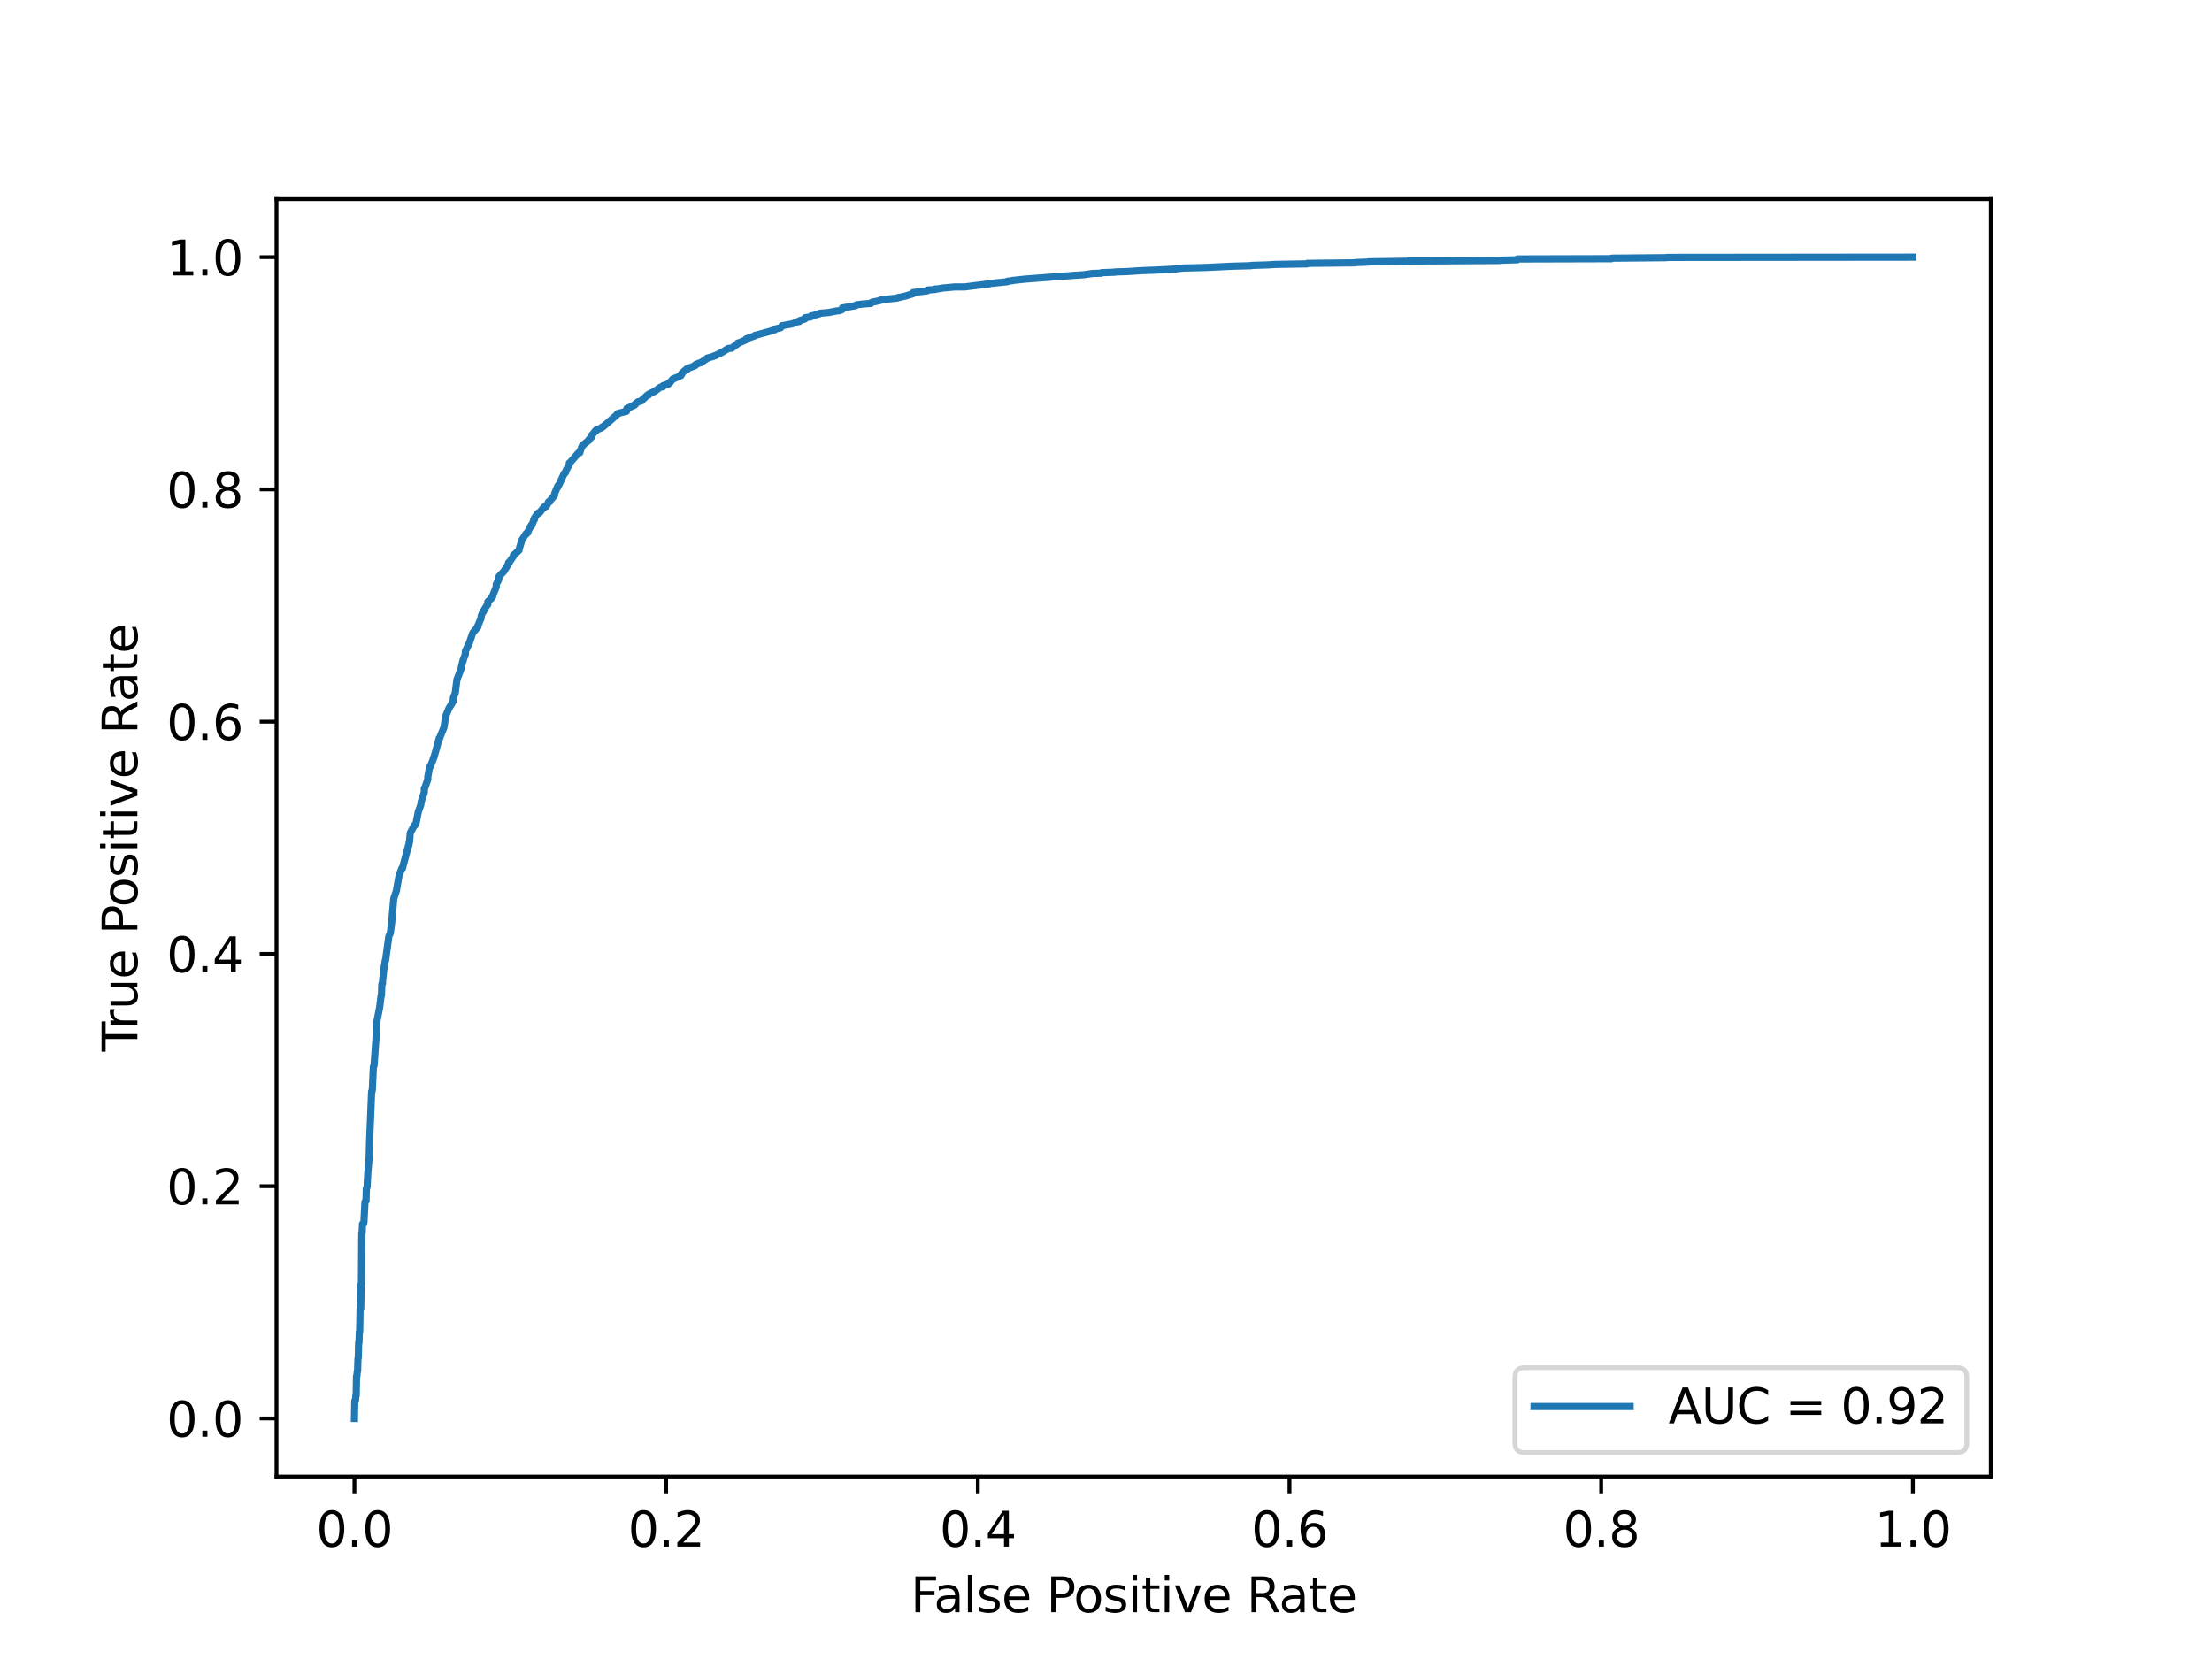 <?xml version="1.0" encoding="utf-8" standalone="no"?>
<!DOCTYPE svg PUBLIC "-//W3C//DTD SVG 1.1//EN"
        "http://www.w3.org/Graphics/SVG/1.1/DTD/svg11.dtd">
<svg xmlns:xlink="http://www.w3.org/1999/xlink" width="460.8pt" height="345.6pt" viewBox="0 0 460.8 345.6"
     xmlns="http://www.w3.org/2000/svg" version="1.1">
    <defs>
        <style type="text/css">*{stroke-linejoin: round; stroke-linecap: butt}</style>
    </defs>
    <g id="figure_1">
        <g id="patch_1">
            <path d="M 0 345.6
L 460.8 345.6 
L 460.8 0 
L 0 0 
z
" style="fill: #ffffff"/>
        </g>
        <g id="axes_1">
            <g id="patch_2">
                <path d="M 57.6 307.584
L 414.72 307.584 
L 414.72 41.472 
L 57.6 41.472 
z
" style="fill: #ffffff"/>
            </g>
            <g id="matplotlib.axis_1">
                <g id="xtick_1">
                    <g id="line2d_1">
                        <defs>
                            <path id="m2fa22d47f2" d="M 0 0
L 0 3.5 
" style="stroke: #000000; stroke-width: 0.8"/>
                        </defs>
                        <g>
                            <use xlink:href="#m2fa22d47f2" x="73.833" y="307.584"
                                 style="stroke: #000000; stroke-width: 0.8"/>
                        </g>
                    </g>
                    <g id="text_1">
                        <!-- 0.0 -->
                        <g transform="translate(65.881 322.182) scale(0.1 -0.1)">
                            <defs>
                                <path id="DejaVuSans-30" d="M 2034 4250
Q 1547 4250 1301 3770 
Q 1056 3291 1056 2328 
Q 1056 1369 1301 889 
Q 1547 409 2034 409 
Q 2525 409 2770 889 
Q 3016 1369 3016 2328 
Q 3016 3291 2770 3770 
Q 2525 4250 2034 4250 
z
M 2034 4750 
Q 2819 4750 3233 4129 
Q 3647 3509 3647 2328 
Q 3647 1150 3233 529 
Q 2819 -91 2034 -91 
Q 1250 -91 836 529 
Q 422 1150 422 2328 
Q 422 3509 836 4129 
Q 1250 4750 2034 4750 
z
" transform="scale(0.016)"/>
                                <path id="DejaVuSans-2e" d="M 684 794
L 1344 794 
L 1344 0 
L 684 0 
L 684 794 
z
" transform="scale(0.016)"/>
                            </defs>
                            <use xlink:href="#DejaVuSans-30"/>
                            <use xlink:href="#DejaVuSans-2e" x="63.623"/>
                            <use xlink:href="#DejaVuSans-30" x="95.41"/>
                        </g>
                    </g>
                </g>
                <g id="xtick_2">
                    <g id="line2d_2">
                        <g>
                            <use xlink:href="#m2fa22d47f2" x="138.764" y="307.584"
                                 style="stroke: #000000; stroke-width: 0.8"/>
                        </g>
                    </g>
                    <g id="text_2">
                        <!-- 0.2 -->
                        <g transform="translate(130.812 322.182) scale(0.1 -0.1)">
                            <defs>
                                <path id="DejaVuSans-32" d="M 1228 531
L 3431 531 
L 3431 0 
L 469 0 
L 469 531 
Q 828 903 1448 1529 
Q 2069 2156 2228 2338 
Q 2531 2678 2651 2914 
Q 2772 3150 2772 3378 
Q 2772 3750 2511 3984 
Q 2250 4219 1831 4219 
Q 1534 4219 1204 4116 
Q 875 4013 500 3803 
L 500 4441 
Q 881 4594 1212 4672 
Q 1544 4750 1819 4750 
Q 2544 4750 2975 4387 
Q 3406 4025 3406 3419 
Q 3406 3131 3298 2873 
Q 3191 2616 2906 2266 
Q 2828 2175 2409 1742 
Q 1991 1309 1228 531 
z
" transform="scale(0.016)"/>
                            </defs>
                            <use xlink:href="#DejaVuSans-30"/>
                            <use xlink:href="#DejaVuSans-2e" x="63.623"/>
                            <use xlink:href="#DejaVuSans-32" x="95.41"/>
                        </g>
                    </g>
                </g>
                <g id="xtick_3">
                    <g id="line2d_3">
                        <g>
                            <use xlink:href="#m2fa22d47f2" x="203.695" y="307.584"
                                 style="stroke: #000000; stroke-width: 0.8"/>
                        </g>
                    </g>
                    <g id="text_3">
                        <!-- 0.4 -->
                        <g transform="translate(195.743 322.182) scale(0.1 -0.1)">
                            <defs>
                                <path id="DejaVuSans-34" d="M 2419 4116
L 825 1625 
L 2419 1625 
L 2419 4116 
z
M 2253 4666 
L 3047 4666 
L 3047 1625 
L 3713 1625 
L 3713 1100 
L 3047 1100 
L 3047 0 
L 2419 0 
L 2419 1100 
L 313 1100 
L 313 1709 
L 2253 4666 
z
" transform="scale(0.016)"/>
                            </defs>
                            <use xlink:href="#DejaVuSans-30"/>
                            <use xlink:href="#DejaVuSans-2e" x="63.623"/>
                            <use xlink:href="#DejaVuSans-34" x="95.41"/>
                        </g>
                    </g>
                </g>
                <g id="xtick_4">
                    <g id="line2d_4">
                        <g>
                            <use xlink:href="#m2fa22d47f2" x="268.625" y="307.584"
                                 style="stroke: #000000; stroke-width: 0.8"/>
                        </g>
                    </g>
                    <g id="text_4">
                        <!-- 0.6 -->
                        <g transform="translate(260.674 322.182) scale(0.1 -0.1)">
                            <defs>
                                <path id="DejaVuSans-36" d="M 2113 2584
Q 1688 2584 1439 2293 
Q 1191 2003 1191 1497 
Q 1191 994 1439 701 
Q 1688 409 2113 409 
Q 2538 409 2786 701 
Q 3034 994 3034 1497 
Q 3034 2003 2786 2293 
Q 2538 2584 2113 2584 
z
M 3366 4563 
L 3366 3988 
Q 3128 4100 2886 4159 
Q 2644 4219 2406 4219 
Q 1781 4219 1451 3797 
Q 1122 3375 1075 2522 
Q 1259 2794 1537 2939 
Q 1816 3084 2150 3084 
Q 2853 3084 3261 2657 
Q 3669 2231 3669 1497 
Q 3669 778 3244 343 
Q 2819 -91 2113 -91 
Q 1303 -91 875 529 
Q 447 1150 447 2328 
Q 447 3434 972 4092 
Q 1497 4750 2381 4750 
Q 2619 4750 2861 4703 
Q 3103 4656 3366 4563 
z
" transform="scale(0.016)"/>
                            </defs>
                            <use xlink:href="#DejaVuSans-30"/>
                            <use xlink:href="#DejaVuSans-2e" x="63.623"/>
                            <use xlink:href="#DejaVuSans-36" x="95.41"/>
                        </g>
                    </g>
                </g>
                <g id="xtick_5">
                    <g id="line2d_5">
                        <g>
                            <use xlink:href="#m2fa22d47f2" x="333.556" y="307.584"
                                 style="stroke: #000000; stroke-width: 0.8"/>
                        </g>
                    </g>
                    <g id="text_5">
                        <!-- 0.8 -->
                        <g transform="translate(325.605 322.182) scale(0.1 -0.1)">
                            <defs>
                                <path id="DejaVuSans-38" d="M 2034 2216
Q 1584 2216 1326 1975 
Q 1069 1734 1069 1313 
Q 1069 891 1326 650 
Q 1584 409 2034 409 
Q 2484 409 2743 651 
Q 3003 894 3003 1313 
Q 3003 1734 2745 1975 
Q 2488 2216 2034 2216 
z
M 1403 2484 
Q 997 2584 770 2862 
Q 544 3141 544 3541 
Q 544 4100 942 4425 
Q 1341 4750 2034 4750 
Q 2731 4750 3128 4425 
Q 3525 4100 3525 3541 
Q 3525 3141 3298 2862 
Q 3072 2584 2669 2484 
Q 3125 2378 3379 2068 
Q 3634 1759 3634 1313 
Q 3634 634 3220 271 
Q 2806 -91 2034 -91 
Q 1263 -91 848 271 
Q 434 634 434 1313 
Q 434 1759 690 2068 
Q 947 2378 1403 2484 
z
M 1172 3481 
Q 1172 3119 1398 2916 
Q 1625 2713 2034 2713 
Q 2441 2713 2670 2916 
Q 2900 3119 2900 3481 
Q 2900 3844 2670 4047 
Q 2441 4250 2034 4250 
Q 1625 4250 1398 4047 
Q 1172 3844 1172 3481 
z
" transform="scale(0.016)"/>
                            </defs>
                            <use xlink:href="#DejaVuSans-30"/>
                            <use xlink:href="#DejaVuSans-2e" x="63.623"/>
                            <use xlink:href="#DejaVuSans-38" x="95.41"/>
                        </g>
                    </g>
                </g>
                <g id="xtick_6">
                    <g id="line2d_6">
                        <g>
                            <use xlink:href="#m2fa22d47f2" x="398.487" y="307.584"
                                 style="stroke: #000000; stroke-width: 0.8"/>
                        </g>
                    </g>
                    <g id="text_6">
                        <!-- 1.0 -->
                        <g transform="translate(390.536 322.182) scale(0.1 -0.1)">
                            <defs>
                                <path id="DejaVuSans-31" d="M 794 531
L 1825 531 
L 1825 4091 
L 703 3866 
L 703 4441 
L 1819 4666 
L 2450 4666 
L 2450 531 
L 3481 531 
L 3481 0 
L 794 0 
L 794 531 
z
" transform="scale(0.016)"/>
                            </defs>
                            <use xlink:href="#DejaVuSans-31"/>
                            <use xlink:href="#DejaVuSans-2e" x="63.623"/>
                            <use xlink:href="#DejaVuSans-30" x="95.41"/>
                        </g>
                    </g>
                </g>
                <g id="text_7">
                    <!-- False Positive Rate -->
                    <g transform="translate(189.694 335.861) scale(0.1 -0.1)">
                        <defs>
                            <path id="DejaVuSans-46" d="M 628 4666
L 3309 4666 
L 3309 4134 
L 1259 4134 
L 1259 2759 
L 3109 2759 
L 3109 2228 
L 1259 2228 
L 1259 0 
L 628 0 
L 628 4666 
z
" transform="scale(0.016)"/>
                            <path id="DejaVuSans-61" d="M 2194 1759
Q 1497 1759 1228 1600 
Q 959 1441 959 1056 
Q 959 750 1161 570 
Q 1363 391 1709 391 
Q 2188 391 2477 730 
Q 2766 1069 2766 1631 
L 2766 1759 
L 2194 1759 
z
M 3341 1997 
L 3341 0 
L 2766 0 
L 2766 531 
Q 2569 213 2275 61 
Q 1981 -91 1556 -91 
Q 1019 -91 701 211 
Q 384 513 384 1019 
Q 384 1609 779 1909 
Q 1175 2209 1959 2209 
L 2766 2209 
L 2766 2266 
Q 2766 2663 2505 2880 
Q 2244 3097 1772 3097 
Q 1472 3097 1187 3025 
Q 903 2953 641 2809 
L 641 3341 
Q 956 3463 1253 3523 
Q 1550 3584 1831 3584 
Q 2591 3584 2966 3190 
Q 3341 2797 3341 1997 
z
" transform="scale(0.016)"/>
                            <path id="DejaVuSans-6c" d="M 603 4863
L 1178 4863 
L 1178 0 
L 603 0 
L 603 4863 
z
" transform="scale(0.016)"/>
                            <path id="DejaVuSans-73" d="M 2834 3397
L 2834 2853 
Q 2591 2978 2328 3040 
Q 2066 3103 1784 3103 
Q 1356 3103 1142 2972 
Q 928 2841 928 2578 
Q 928 2378 1081 2264 
Q 1234 2150 1697 2047 
L 1894 2003 
Q 2506 1872 2764 1633 
Q 3022 1394 3022 966 
Q 3022 478 2636 193 
Q 2250 -91 1575 -91 
Q 1294 -91 989 -36 
Q 684 19 347 128 
L 347 722 
Q 666 556 975 473 
Q 1284 391 1588 391 
Q 1994 391 2212 530 
Q 2431 669 2431 922 
Q 2431 1156 2273 1281 
Q 2116 1406 1581 1522 
L 1381 1569 
Q 847 1681 609 1914 
Q 372 2147 372 2553 
Q 372 3047 722 3315 
Q 1072 3584 1716 3584 
Q 2034 3584 2315 3537 
Q 2597 3491 2834 3397 
z
" transform="scale(0.016)"/>
                            <path id="DejaVuSans-65" d="M 3597 1894
L 3597 1613 
L 953 1613 
Q 991 1019 1311 708 
Q 1631 397 2203 397 
Q 2534 397 2845 478 
Q 3156 559 3463 722 
L 3463 178 
Q 3153 47 2828 -22 
Q 2503 -91 2169 -91 
Q 1331 -91 842 396 
Q 353 884 353 1716 
Q 353 2575 817 3079 
Q 1281 3584 2069 3584 
Q 2775 3584 3186 3129 
Q 3597 2675 3597 1894 
z
M 3022 2063 
Q 3016 2534 2758 2815 
Q 2500 3097 2075 3097 
Q 1594 3097 1305 2825 
Q 1016 2553 972 2059 
L 3022 2063 
z
" transform="scale(0.016)"/>
                            <path id="DejaVuSans-20" transform="scale(0.016)"/>
                            <path id="DejaVuSans-50" d="M 1259 4147
L 1259 2394 
L 2053 2394 
Q 2494 2394 2734 2622 
Q 2975 2850 2975 3272 
Q 2975 3691 2734 3919 
Q 2494 4147 2053 4147 
L 1259 4147 
z
M 628 4666 
L 2053 4666 
Q 2838 4666 3239 4311 
Q 3641 3956 3641 3272 
Q 3641 2581 3239 2228 
Q 2838 1875 2053 1875 
L 1259 1875 
L 1259 0 
L 628 0 
L 628 4666 
z
" transform="scale(0.016)"/>
                            <path id="DejaVuSans-6f" d="M 1959 3097
Q 1497 3097 1228 2736 
Q 959 2375 959 1747 
Q 959 1119 1226 758 
Q 1494 397 1959 397 
Q 2419 397 2687 759 
Q 2956 1122 2956 1747 
Q 2956 2369 2687 2733 
Q 2419 3097 1959 3097 
z
M 1959 3584 
Q 2709 3584 3137 3096 
Q 3566 2609 3566 1747 
Q 3566 888 3137 398 
Q 2709 -91 1959 -91 
Q 1206 -91 779 398 
Q 353 888 353 1747 
Q 353 2609 779 3096 
Q 1206 3584 1959 3584 
z
" transform="scale(0.016)"/>
                            <path id="DejaVuSans-69" d="M 603 3500
L 1178 3500 
L 1178 0 
L 603 0 
L 603 3500 
z
M 603 4863 
L 1178 4863 
L 1178 4134 
L 603 4134 
L 603 4863 
z
" transform="scale(0.016)"/>
                            <path id="DejaVuSans-74" d="M 1172 4494
L 1172 3500 
L 2356 3500 
L 2356 3053 
L 1172 3053 
L 1172 1153 
Q 1172 725 1289 603 
Q 1406 481 1766 481 
L 2356 481 
L 2356 0 
L 1766 0 
Q 1100 0 847 248 
Q 594 497 594 1153 
L 594 3053 
L 172 3053 
L 172 3500 
L 594 3500 
L 594 4494 
L 1172 4494 
z
" transform="scale(0.016)"/>
                            <path id="DejaVuSans-76" d="M 191 3500
L 800 3500 
L 1894 563 
L 2988 3500 
L 3597 3500 
L 2284 0 
L 1503 0 
L 191 3500 
z
" transform="scale(0.016)"/>
                            <path id="DejaVuSans-52" d="M 2841 2188
Q 3044 2119 3236 1894 
Q 3428 1669 3622 1275 
L 4263 0 
L 3584 0 
L 2988 1197 
Q 2756 1666 2539 1819 
Q 2322 1972 1947 1972 
L 1259 1972 
L 1259 0 
L 628 0 
L 628 4666 
L 2053 4666 
Q 2853 4666 3247 4331 
Q 3641 3997 3641 3322 
Q 3641 2881 3436 2590 
Q 3231 2300 2841 2188 
z
M 1259 4147 
L 1259 2491 
L 2053 2491 
Q 2509 2491 2742 2702 
Q 2975 2913 2975 3322 
Q 2975 3731 2742 3939 
Q 2509 4147 2053 4147 
L 1259 4147 
z
" transform="scale(0.016)"/>
                        </defs>
                        <use xlink:href="#DejaVuSans-46"/>
                        <use xlink:href="#DejaVuSans-61" x="48.395"/>
                        <use xlink:href="#DejaVuSans-6c" x="109.674"/>
                        <use xlink:href="#DejaVuSans-73" x="137.457"/>
                        <use xlink:href="#DejaVuSans-65" x="189.557"/>
                        <use xlink:href="#DejaVuSans-20" x="251.08"/>
                        <use xlink:href="#DejaVuSans-50" x="282.867"/>
                        <use xlink:href="#DejaVuSans-6f" x="339.545"/>
                        <use xlink:href="#DejaVuSans-73" x="400.727"/>
                        <use xlink:href="#DejaVuSans-69" x="452.826"/>
                        <use xlink:href="#DejaVuSans-74" x="480.609"/>
                        <use xlink:href="#DejaVuSans-69" x="519.818"/>
                        <use xlink:href="#DejaVuSans-76" x="547.602"/>
                        <use xlink:href="#DejaVuSans-65" x="606.781"/>
                        <use xlink:href="#DejaVuSans-20" x="668.305"/>
                        <use xlink:href="#DejaVuSans-52" x="700.092"/>
                        <use xlink:href="#DejaVuSans-61" x="767.324"/>
                        <use xlink:href="#DejaVuSans-74" x="828.604"/>
                        <use xlink:href="#DejaVuSans-65" x="867.812"/>
                    </g>
                </g>
            </g>
            <g id="matplotlib.axis_2">
                <g id="ytick_1">
                    <g id="line2d_7">
                        <defs>
                            <path id="m164e3595b0" d="M 0 0
L -3.5 0 
" style="stroke: #000000; stroke-width: 0.8"/>
                        </defs>
                        <g>
                            <use xlink:href="#m164e3595b0" x="57.6" y="295.488"
                                 style="stroke: #000000; stroke-width: 0.8"/>
                        </g>
                    </g>
                    <g id="text_8">
                        <!-- 0.0 -->
                        <g transform="translate(34.697 299.287) scale(0.1 -0.1)">
                            <use xlink:href="#DejaVuSans-30"/>
                            <use xlink:href="#DejaVuSans-2e" x="63.623"/>
                            <use xlink:href="#DejaVuSans-30" x="95.41"/>
                        </g>
                    </g>
                </g>
                <g id="ytick_2">
                    <g id="line2d_8">
                        <g>
                            <use xlink:href="#m164e3595b0" x="57.6" y="247.104"
                                 style="stroke: #000000; stroke-width: 0.8"/>
                        </g>
                    </g>
                    <g id="text_9">
                        <!-- 0.2 -->
                        <g transform="translate(34.697 250.903) scale(0.1 -0.1)">
                            <use xlink:href="#DejaVuSans-30"/>
                            <use xlink:href="#DejaVuSans-2e" x="63.623"/>
                            <use xlink:href="#DejaVuSans-32" x="95.41"/>
                        </g>
                    </g>
                </g>
                <g id="ytick_3">
                    <g id="line2d_9">
                        <g>
                            <use xlink:href="#m164e3595b0" x="57.6" y="198.72"
                                 style="stroke: #000000; stroke-width: 0.8"/>
                        </g>
                    </g>
                    <g id="text_10">
                        <!-- 0.4 -->
                        <g transform="translate(34.697 202.519) scale(0.1 -0.1)">
                            <use xlink:href="#DejaVuSans-30"/>
                            <use xlink:href="#DejaVuSans-2e" x="63.623"/>
                            <use xlink:href="#DejaVuSans-34" x="95.41"/>
                        </g>
                    </g>
                </g>
                <g id="ytick_4">
                    <g id="line2d_10">
                        <g>
                            <use xlink:href="#m164e3595b0" x="57.6" y="150.336"
                                 style="stroke: #000000; stroke-width: 0.8"/>
                        </g>
                    </g>
                    <g id="text_11">
                        <!-- 0.6 -->
                        <g transform="translate(34.697 154.135) scale(0.1 -0.1)">
                            <use xlink:href="#DejaVuSans-30"/>
                            <use xlink:href="#DejaVuSans-2e" x="63.623"/>
                            <use xlink:href="#DejaVuSans-36" x="95.41"/>
                        </g>
                    </g>
                </g>
                <g id="ytick_5">
                    <g id="line2d_11">
                        <g>
                            <use xlink:href="#m164e3595b0" x="57.6" y="101.952"
                                 style="stroke: #000000; stroke-width: 0.8"/>
                        </g>
                    </g>
                    <g id="text_12">
                        <!-- 0.8 -->
                        <g transform="translate(34.697 105.751) scale(0.1 -0.1)">
                            <use xlink:href="#DejaVuSans-30"/>
                            <use xlink:href="#DejaVuSans-2e" x="63.623"/>
                            <use xlink:href="#DejaVuSans-38" x="95.41"/>
                        </g>
                    </g>
                </g>
                <g id="ytick_6">
                    <g id="line2d_12">
                        <g>
                            <use xlink:href="#m164e3595b0" x="57.6" y="53.568"
                                 style="stroke: #000000; stroke-width: 0.8"/>
                        </g>
                    </g>
                    <g id="text_13">
                        <!-- 1.0 -->
                        <g transform="translate(34.697 57.367) scale(0.1 -0.1)">
                            <use xlink:href="#DejaVuSans-31"/>
                            <use xlink:href="#DejaVuSans-2e" x="63.623"/>
                            <use xlink:href="#DejaVuSans-30" x="95.41"/>
                        </g>
                    </g>
                </g>
                <g id="text_14">
                    <!-- True Positive Rate -->
                    <g transform="translate(28.617 219.058) rotate(-90) scale(0.1 -0.1)">
                        <defs>
                            <path id="DejaVuSans-54" d="M -19 4666
L 3928 4666 
L 3928 4134 
L 2272 4134 
L 2272 0 
L 1638 0 
L 1638 4134 
L -19 4134 
L -19 4666 
z
" transform="scale(0.016)"/>
                            <path id="DejaVuSans-72" d="M 2631 2963
Q 2534 3019 2420 3045 
Q 2306 3072 2169 3072 
Q 1681 3072 1420 2755 
Q 1159 2438 1159 1844 
L 1159 0 
L 581 0 
L 581 3500 
L 1159 3500 
L 1159 2956 
Q 1341 3275 1631 3429 
Q 1922 3584 2338 3584 
Q 2397 3584 2469 3576 
Q 2541 3569 2628 3553 
L 2631 2963 
z
" transform="scale(0.016)"/>
                            <path id="DejaVuSans-75" d="M 544 1381
L 544 3500 
L 1119 3500 
L 1119 1403 
Q 1119 906 1312 657 
Q 1506 409 1894 409 
Q 2359 409 2629 706 
Q 2900 1003 2900 1516 
L 2900 3500 
L 3475 3500 
L 3475 0 
L 2900 0 
L 2900 538 
Q 2691 219 2414 64 
Q 2138 -91 1772 -91 
Q 1169 -91 856 284 
Q 544 659 544 1381 
z
M 1991 3584 
L 1991 3584 
z
" transform="scale(0.016)"/>
                        </defs>
                        <use xlink:href="#DejaVuSans-54"/>
                        <use xlink:href="#DejaVuSans-72" x="46.334"/>
                        <use xlink:href="#DejaVuSans-75" x="87.447"/>
                        <use xlink:href="#DejaVuSans-65" x="150.826"/>
                        <use xlink:href="#DejaVuSans-20" x="212.35"/>
                        <use xlink:href="#DejaVuSans-50" x="244.137"/>
                        <use xlink:href="#DejaVuSans-6f" x="300.814"/>
                        <use xlink:href="#DejaVuSans-73" x="361.996"/>
                        <use xlink:href="#DejaVuSans-69" x="414.096"/>
                        <use xlink:href="#DejaVuSans-74" x="441.879"/>
                        <use xlink:href="#DejaVuSans-69" x="481.088"/>
                        <use xlink:href="#DejaVuSans-76" x="508.871"/>
                        <use xlink:href="#DejaVuSans-65" x="568.051"/>
                        <use xlink:href="#DejaVuSans-20" x="629.574"/>
                        <use xlink:href="#DejaVuSans-52" x="661.361"/>
                        <use xlink:href="#DejaVuSans-61" x="728.594"/>
                        <use xlink:href="#DejaVuSans-74" x="789.873"/>
                        <use xlink:href="#DejaVuSans-65" x="829.082"/>
                    </g>
                </g>
            </g>
            <g id="line2d_13">
                <path d="M 73.833 295.488
L 73.906 291.824 
L 74.052 291.716 
L 74.125 290.747 
L 74.198 290.747 
L 74.272 286.652 
L 74.345 286.652 
L 74.418 285.736 
L 74.491 285.628 
L 74.564 283.096 
L 74.637 282.826 
L 74.71 279.701 
L 74.784 279.701 
L 74.857 277.384 
L 74.93 277.384 
L 74.93 277.331 
L 75.003 272.751 
L 75.149 272.535 
L 75.222 267.471 
L 75.295 267.417 
L 75.369 256.802 
L 75.442 256.802 
L 75.515 254.97 
L 75.734 254.917 
L 75.807 254.593 
L 76.027 250.391 
L 76.1 250.391 
L 76.173 250.175 
L 76.246 250.175 
L 76.319 247.589 
L 76.393 247.535 
L 76.466 247.266 
L 76.612 244.464 
L 76.904 241.016 
L 76.978 237.944 
L 77.416 227.384 
L 77.49 227.384 
L 77.49 227.33 
L 77.563 227.007 
L 77.782 222.212 
L 77.855 222.212 
L 77.928 221.834 
L 78.513 213.645 
L 78.513 212.783 
L 79.099 209.765 
L 79.391 207.341 
L 79.464 207.341 
L 79.537 205.024 
L 79.611 205.024 
L 79.611 204.916 
L 79.684 204.862 
L 79.684 204.485 
L 79.903 202.276 
L 80.269 200.013 
L 80.342 200.013 
L 80.415 199.313 
L 81 195.056 
L 81.073 194.895 
L 81.293 194.41 
L 81.585 192.201 
L 82.024 187.19 
L 82.609 185.466 
L 82.682 184.927 
L 83.121 182.448 
L 83.706 180.886 
L 83.852 180.886 
L 83.926 180.509 
L 85.096 176.144 
L 85.169 176.144 
L 85.242 175.39 
L 85.315 175.39 
L 85.315 175.228 
L 85.461 173.504 
L 86.339 171.888 
L 86.485 171.888 
L 86.559 171.672 
L 86.632 171.672 
L 87.144 169.086 
L 87.656 167.685 
L 87.729 167.039 
L 88.387 165.045 
L 88.387 164.237 
L 88.46 164.237 
L 89.118 162.351 
L 89.118 161.812 
L 89.484 159.819 
L 89.63 159.711 
L 90.215 158.256 
L 90.289 157.879 
L 90.362 157.879 
L 90.947 155.832 
L 91.386 154.161 
L 91.459 154.161 
L 91.459 153.838 
L 91.605 153.838 
L 91.605 153.677 
L 92.483 151.521 
L 92.848 149.205 
L 93.507 147.588 
L 94.384 146.133 
L 94.457 145.325 
L 94.823 144.409 
L 94.896 143.87 
L 95.189 141.554 
L 95.993 139.506 
L 96.432 137.62 
L 96.505 137.62 
L 96.505 137.405 
L 96.944 136.273 
L 96.944 135.681 
L 97.822 133.795 
L 98.407 132.071 
L 98.48 131.855 
L 99.431 130.724 
L 99.431 130.562 
L 99.577 130.562 
L 99.577 130.293 
L 100.235 128.73 
L 100.235 128.353 
L 100.601 127.383 
L 100.747 127.383 
L 100.747 127.275 
L 100.82 127.114 
L 101.552 125.928 
L 101.625 125.928 
L 101.625 125.336 
L 102.502 124.528 
L 102.502 124.258 
L 102.649 124.258 
L 102.649 124.204 
L 102.722 123.881 
L 103.38 122.265 
L 103.38 121.726 
L 103.892 120.756 
L 103.965 120.056 
L 104.916 119.086 
L 105.94 117.469 
L 105.94 117.2 
L 106.159 117.092 
L 106.159 117.038 
L 106.964 115.853 
L 106.964 115.637 
L 107.11 115.637 
L 107.11 115.584 
L 108.134 114.614 
L 108.134 114.452 
L 108.719 112.512 
L 109.597 111.165 
L 109.743 111.165 
L 109.816 110.95 
L 109.962 110.95 
L 109.962 110.788 
L 110.547 109.603 
L 110.694 109.603 
L 110.694 109.387 
L 110.84 109.387 
L 110.84 109.226 
L 111.133 108.579 
L 111.206 108.202 
L 111.352 108.202 
L 111.352 107.879 
L 112.01 106.963 
L 112.303 106.909 
L 112.303 106.747 
L 112.522 106.693 
L 112.522 106.64 
L 113.253 105.724 
L 113.4 105.724 
L 113.4 105.562 
L 113.839 105.454 
L 114.277 104.538 
L 114.57 104.484 
L 114.57 104.323 
L 115.521 103.191 
L 115.521 102.868 
L 116.033 101.629 
L 116.179 101.521 
L 116.179 101.252 
L 116.325 101.252 
L 117.569 98.558 
L 117.715 98.558 
L 117.715 98.45 
L 117.788 98.342 
L 117.861 98.342 
L 117.934 97.965 
L 118.592 96.78 
L 118.592 96.456 
L 118.666 96.456 
L 120.494 94.355 
L 120.787 94.301 
L 120.86 93.978 
L 121.299 92.846 
L 121.518 92.739 
L 121.591 92.577 
L 122.688 91.715 
L 122.688 91.553 
L 123.273 91.014 
L 123.273 90.637 
L 123.346 90.637 
L 124.005 89.775 
L 124.151 89.775 
L 124.224 89.56 
L 124.37 89.56 
L 124.37 89.506 
L 125.321 89.129 
L 125.394 88.967 
L 125.614 88.913 
L 126.564 88.105 
L 128.539 86.381 
L 128.612 86.165 
L 128.978 86.057 
L 130.514 85.68 
L 130.587 85.088 
L 132.123 84.441 
L 132.123 84.333 
L 132.269 84.333 
L 132.342 84.118 
L 132.415 84.118 
L 132.927 83.687 
L 133.439 83.579 
L 133.439 83.525 
L 133.732 83.471 
L 133.805 83.256 
L 133.878 83.256 
L 134.829 82.34 
L 135.121 82.286 
L 135.121 82.124 
L 136.438 81.478 
L 137.535 80.67 
L 138.12 80.562 
L 138.12 80.346 
L 139.29 79.969 
L 139.29 79.807 
L 139.583 79.7 
L 139.583 79.646 
L 140.168 78.945 
L 140.534 78.838 
L 140.534 78.784 
L 140.753 78.73 
L 141.85 78.245 
L 141.85 78.029 
L 141.996 78.029 
L 142.069 77.706 
L 142.143 77.706 
L 142.143 77.652 
L 142.947 76.952 
L 143.166 76.952 
L 143.166 76.79 
L 144.629 76.251 
L 144.702 76.144 
L 144.849 76.144 
L 144.849 75.982 
L 145.726 75.605 
L 146.238 75.497 
L 146.238 75.389 
L 147.335 74.635 
L 147.335 74.581 
L 147.555 74.581 
L 147.555 74.527 
L 148.579 74.258 
L 148.579 74.204 
L 149.017 74.096 
L 149.017 74.042 
L 149.091 74.042 
L 150.407 73.396 
L 151.723 72.588 
L 152.455 72.534 
L 152.455 72.48 
L 153.698 71.618 
L 153.698 71.456 
L 153.991 71.402 
L 155.38 70.81 
L 155.453 70.594 
L 155.6 70.594 
L 155.6 70.54 
L 157.282 69.947 
L 157.282 69.84 
L 157.428 69.84 
L 158.379 69.57 
L 160.939 68.87 
L 160.939 68.816 
L 161.378 68.708 
L 161.451 68.547 
L 162.621 68.277 
L 162.913 67.846 
L 165.034 67.469 
L 166.205 66.984 
L 166.497 66.984 
L 166.497 66.822 
L 167.667 66.445 
L 167.74 66.176 
L 168.911 66.014 
L 168.984 65.799 
L 169.13 65.799 
L 170.739 65.368 
L 170.739 65.26 
L 172.641 65.098 
L 174.25 64.775 
L 174.835 64.721 
L 175.42 64.506 
L 175.493 64.128 
L 175.639 64.128 
L 177.833 63.751 
L 178.199 63.697 
L 178.199 63.59 
L 178.492 63.482 
L 179.808 63.32 
L 181.417 63.212 
L 181.49 63.051 
L 181.71 62.943 
L 183.319 62.62 
L 183.319 62.566 
L 183.538 62.458 
L 186.975 62.081 
L 187.049 61.973 
L 187.268 61.973 
L 188.658 61.65 
L 190.12 61.219 
L 190.193 60.95 
L 193.192 60.572 
L 193.192 60.411 
L 194.801 60.303 
L 194.801 60.195 
L 195.24 60.195 
L 196.556 59.98 
L 197.215 59.926 
L 198.897 59.764 
L 201.018 59.764 
L 206.137 59.118 
L 206.137 59.064 
L 206.649 59.01 
L 209.867 58.687 
L 209.867 58.579 
L 210.891 58.471 
L 210.891 58.417 
L 210.964 58.417 
L 213.451 58.148 
L 223.983 57.34 
L 225.738 57.232 
L 227.64 56.962 
L 229.395 56.909 
L 229.468 56.801 
L 232.32 56.693 
L 232.32 56.639 
L 234.514 56.585 
L 237.952 56.37 
L 240.731 56.262 
L 244.9 56.046 
L 244.9 55.993 
L 246.655 55.831 
L 251.116 55.723 
L 256.748 55.454 
L 260.624 55.346 
L 260.624 55.292 
L 263.989 55.184 
L 265.744 55.077 
L 272.326 54.969 
L 272.326 54.861 
L 282.273 54.753 
L 282.346 54.699 
L 285.125 54.592 
L 285.125 54.538 
L 293.316 54.43 
L 293.316 54.376 
L 312.405 54.268 
L 312.405 54.215 
L 316.135 54.107 
L 316.135 53.945 
L 335.736 53.891 
L 335.736 53.784 
L 347.218 53.676 
L 347.218 53.622 
L 398.487 53.568 
L 398.487 53.568 
" clip-path="url(#p3ec897de0c)" style="fill: none; stroke: #1f77b4; stroke-width: 1.5; stroke-linecap: square"/>
            </g>
            <g id="patch_3">
                <path d="M 57.6 307.584
L 57.6 41.472 
" style="fill: none; stroke: #000000; stroke-width: 0.8; stroke-linejoin: miter; stroke-linecap: square"/>
            </g>
            <g id="patch_4">
                <path d="M 414.72 307.584
L 414.72 41.472 
" style="fill: none; stroke: #000000; stroke-width: 0.8; stroke-linejoin: miter; stroke-linecap: square"/>
            </g>
            <g id="patch_5">
                <path d="M 57.6 307.584
L 414.72 307.584 
" style="fill: none; stroke: #000000; stroke-width: 0.8; stroke-linejoin: miter; stroke-linecap: square"/>
            </g>
            <g id="patch_6">
                <path d="M 57.6 41.472
L 414.72 41.472 
" style="fill: none; stroke: #000000; stroke-width: 0.8; stroke-linejoin: miter; stroke-linecap: square"/>
            </g>
            <g id="legend_1">
                <g id="patch_7">
                    <path d="M 317.576 302.584
L 407.72 302.584 
Q 409.72 302.584 409.72 300.584 
L 409.72 286.906 
Q 409.72 284.906 407.72 284.906 
L 317.576 284.906 
Q 315.576 284.906 315.576 286.906 
L 315.576 300.584 
Q 315.576 302.584 317.576 302.584 
z
" style="fill: #ffffff; opacity: 0.8; stroke: #cccccc; stroke-linejoin: miter"/>
                </g>
                <g id="line2d_14">
                    <path d="M 319.576 293.004
L 329.576 293.004 
L 339.576 293.004 
" style="fill: none; stroke: #1f77b4; stroke-width: 1.5; stroke-linecap: square"/>
                </g>
                <g id="text_15">
                    <!-- AUC = 0.92 -->
                    <g transform="translate(347.576 296.504) scale(0.1 -0.1)">
                        <defs>
                            <path id="DejaVuSans-41" d="M 2188 4044
L 1331 1722 
L 3047 1722 
L 2188 4044 
z
M 1831 4666 
L 2547 4666 
L 4325 0 
L 3669 0 
L 3244 1197 
L 1141 1197 
L 716 0 
L 50 0 
L 1831 4666 
z
" transform="scale(0.016)"/>
                            <path id="DejaVuSans-55" d="M 556 4666
L 1191 4666 
L 1191 1831 
Q 1191 1081 1462 751 
Q 1734 422 2344 422 
Q 2950 422 3222 751 
Q 3494 1081 3494 1831 
L 3494 4666 
L 4128 4666 
L 4128 1753 
Q 4128 841 3676 375 
Q 3225 -91 2344 -91 
Q 1459 -91 1007 375 
Q 556 841 556 1753 
L 556 4666 
z
" transform="scale(0.016)"/>
                            <path id="DejaVuSans-43" d="M 4122 4306
L 4122 3641 
Q 3803 3938 3442 4084 
Q 3081 4231 2675 4231 
Q 1875 4231 1450 3742 
Q 1025 3253 1025 2328 
Q 1025 1406 1450 917 
Q 1875 428 2675 428 
Q 3081 428 3442 575 
Q 3803 722 4122 1019 
L 4122 359 
Q 3791 134 3420 21 
Q 3050 -91 2638 -91 
Q 1578 -91 968 557 
Q 359 1206 359 2328 
Q 359 3453 968 4101 
Q 1578 4750 2638 4750 
Q 3056 4750 3426 4639 
Q 3797 4528 4122 4306 
z
" transform="scale(0.016)"/>
                            <path id="DejaVuSans-3d" d="M 678 2906
L 4684 2906 
L 4684 2381 
L 678 2381 
L 678 2906 
z
M 678 1631 
L 4684 1631 
L 4684 1100 
L 678 1100 
L 678 1631 
z
" transform="scale(0.016)"/>
                            <path id="DejaVuSans-39" d="M 703 97
L 703 672 
Q 941 559 1184 500 
Q 1428 441 1663 441 
Q 2288 441 2617 861 
Q 2947 1281 2994 2138 
Q 2813 1869 2534 1725 
Q 2256 1581 1919 1581 
Q 1219 1581 811 2004 
Q 403 2428 403 3163 
Q 403 3881 828 4315 
Q 1253 4750 1959 4750 
Q 2769 4750 3195 4129 
Q 3622 3509 3622 2328 
Q 3622 1225 3098 567 
Q 2575 -91 1691 -91 
Q 1453 -91 1209 -44 
Q 966 3 703 97 
z
M 1959 2075 
Q 2384 2075 2632 2365 
Q 2881 2656 2881 3163 
Q 2881 3666 2632 3958 
Q 2384 4250 1959 4250 
Q 1534 4250 1286 3958 
Q 1038 3666 1038 3163 
Q 1038 2656 1286 2365 
Q 1534 2075 1959 2075 
z
" transform="scale(0.016)"/>
                        </defs>
                        <use xlink:href="#DejaVuSans-41"/>
                        <use xlink:href="#DejaVuSans-55" x="68.408"/>
                        <use xlink:href="#DejaVuSans-43" x="141.602"/>
                        <use xlink:href="#DejaVuSans-20" x="211.426"/>
                        <use xlink:href="#DejaVuSans-3d" x="243.213"/>
                        <use xlink:href="#DejaVuSans-20" x="327.002"/>
                        <use xlink:href="#DejaVuSans-30" x="358.789"/>
                        <use xlink:href="#DejaVuSans-2e" x="422.412"/>
                        <use xlink:href="#DejaVuSans-39" x="454.199"/>
                        <use xlink:href="#DejaVuSans-32" x="517.822"/>
                    </g>
                </g>
            </g>
        </g>
    </g>
    <defs>
        <clipPath id="p3ec897de0c">
            <rect x="57.6" y="41.472" width="357.12" height="266.112"/>
        </clipPath>
    </defs>
</svg>
